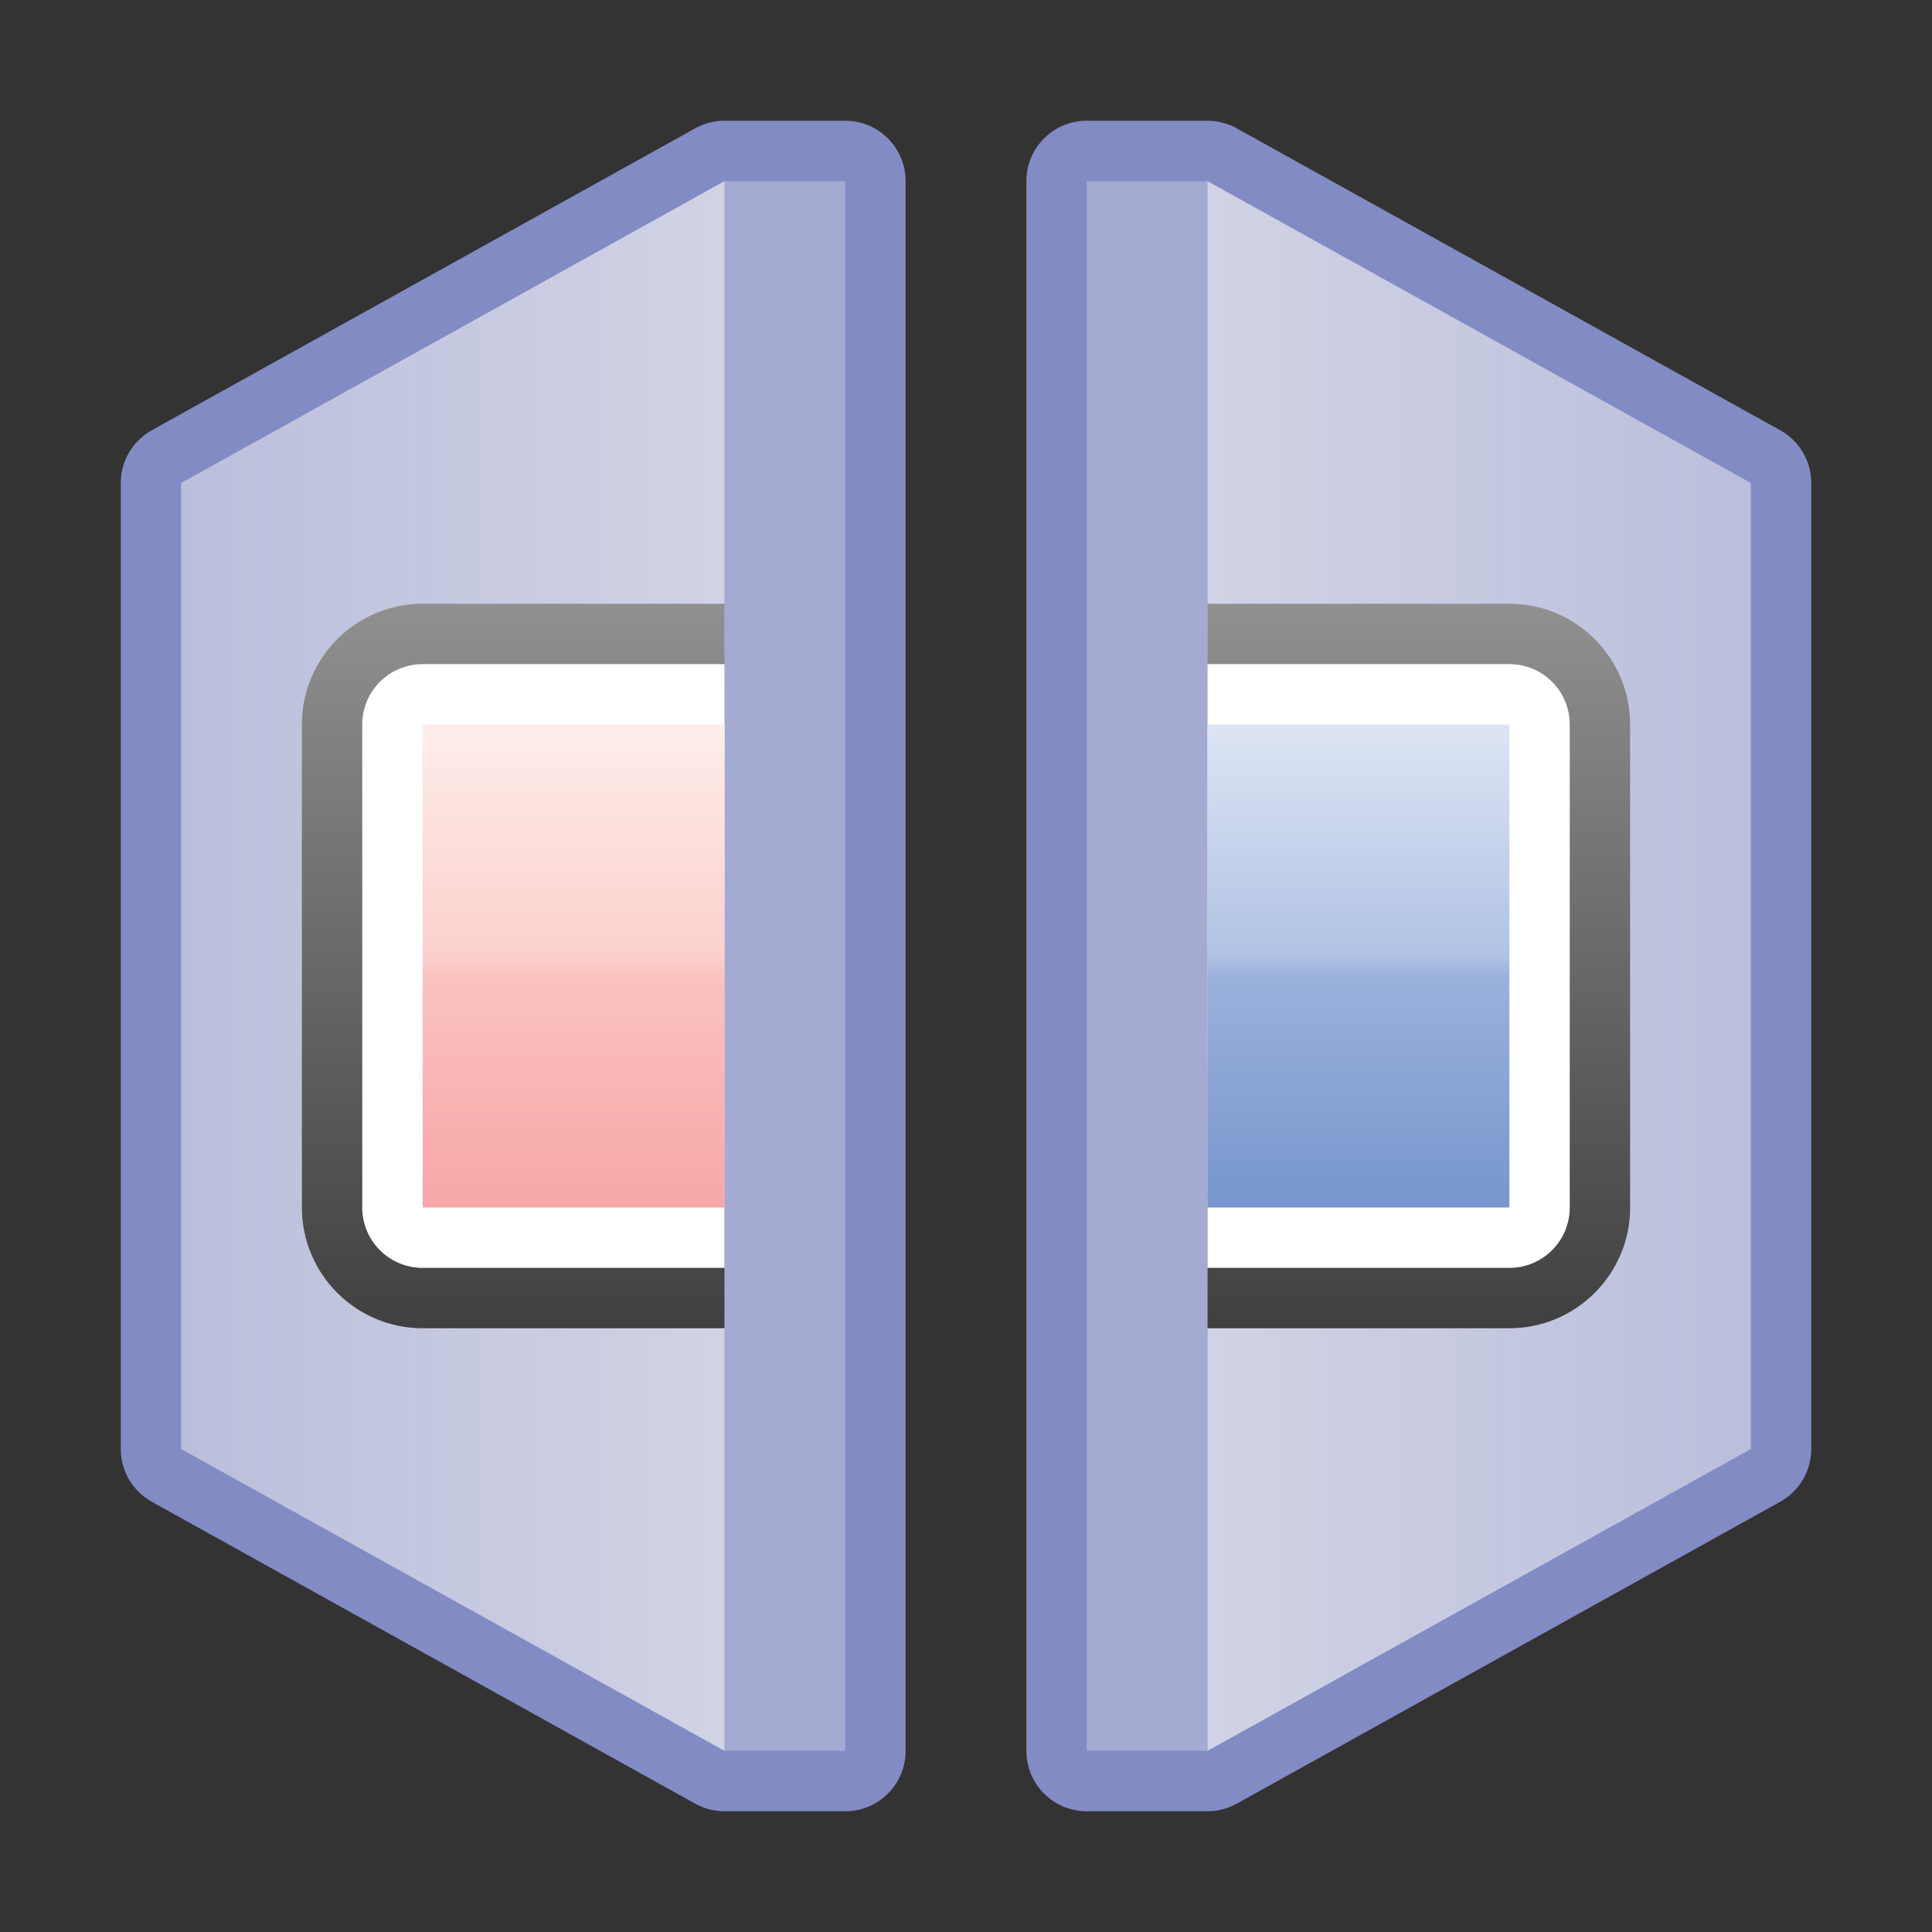 <?xml version="1.0" encoding="utf-8"?>
<!-- Generator: Adobe Illustrator 16.0.0, SVG Export Plug-In . SVG Version: 6.00 Build 0)  -->
<!DOCTYPE svg PUBLIC "-//W3C//DTD SVG 1.1//EN" "http://www.w3.org/Graphics/SVG/1.1/DTD/svg11.dtd">
<svg version="1.1" xmlns="http://www.w3.org/2000/svg" xmlns:xlink="http://www.w3.org/1999/xlink" x="0px" y="0px" width="32px"
	 height="32px" viewBox="0 0 32 32" enable-background="new 0 0 32 32" xml:space="preserve">
<rect x="0" y="0" width="32" height="32" fill="#333333" stroke="none"/>
<g id="Frame">
	<path id="Frame_x5F_32" fill="#838BC5" d="M20,2h-2c-0.553,0-1,0.448-1,1v26c0,0.553,0.447,1,1,1h2c0.17,0,0.337-0.043,0.485-0.126
		l9-5C29.803,24.698,30,24.363,30,24V8c0-0.363-0.197-0.698-0.515-0.874l-9-5C20.337,2.044,20.17,2,20,2L20,2z M14,2h-2
		c-0.17,0-0.337,0.043-0.486,0.126l-9,5C2.197,7.303,2,7.637,2,8v16c0,0.363,0.197,0.698,0.514,0.874l9,5
		C11.663,29.957,11.83,30,12,30h2c0.553,0,1-0.447,1-1V3C15,2.448,14.553,2,14,2L14,2z"/>
</g>
<g id="FadeR">
	<linearGradient id="FadeR_x5F_32_1_" gradientUnits="userSpaceOnUse" x1="20" y1="16" x2="29" y2="16">
		<stop  offset="0" style="stop-color:#F2F2F2;stop-opacity:0.7"/>
		<stop  offset="1" style="stop-color:#F2F2F2;stop-opacity:0.5"/>
	</linearGradient>
	<path id="FadeR_x5F_32" fill="url(#FadeR_x5F_32_1_)" d="M29,8v16l-9,5V3L29,8z"/>
</g>
<g id="FadeL">
	<linearGradient id="FadeL_x5F_32_1_" gradientUnits="userSpaceOnUse" x1="3" y1="16" x2="12" y2="16">
		<stop  offset="0" style="stop-color:#F2F2F2;stop-opacity:0.5"/>
		<stop  offset="1" style="stop-color:#F2F2F2;stop-opacity:0.7"/>
	</linearGradient>
	<path id="FadeL_x5F_32" fill="url(#FadeL_x5F_32_1_)" d="M12,29l-9-5V8l9-5V29z"/>
</g>
<g id="Edge">
	<path id="Edge_x5F_32" opacity="0.3" fill="#F2F2F2" d="M14,29h-2V3h2V29z M18,3h2v26h-2V3z"/>
</g>
<g id="PlateShadow">
	<linearGradient id="Shadow_x5F_32_1_" gradientUnits="userSpaceOnUse" x1="16" y1="10" x2="16" y2="22">
		<stop  offset="0" style="stop-color:#909090"/>
		<stop  offset="1" style="stop-color:#404040"/>
	</linearGradient>
	<path id="Shadow_x5F_32" fill="url(#Shadow_x5F_32_1_)" d="M27,12v8c0,1.103-0.897,2-2,2h-5V10h5C26.103,10,27,10.897,27,12z
		 M12,22H7c-1.104,0-2-0.897-2-2v-8c0-1.103,0.896-2,2-2h5V22z"/>
</g>
<g id="Border">
	<path id="Border_x5F_32" fill="#FFFFFF" d="M26,12v8c0,0.553-0.447,1-1,1h-5V11h5C25.553,11,26,11.448,26,12z M12,21H7
		c-0.553,0-1-0.447-1-1v-8c0-0.552,0.447-1,1-1h5V21z"/>
</g>
<g id="Old">
	<linearGradient id="Old_x5F_32_1_" gradientUnits="userSpaceOnUse" x1="9.5" y1="12" x2="9.5" y2="20">
		<stop  offset="0" style="stop-color:#FEEDEA"/>
		<stop  offset="0.48" style="stop-color:#FBD0CD"/>
		<stop  offset="0.52" style="stop-color:#FAC2BF"/>
		<stop  offset="1" style="stop-color:#F7A7A7"/>
	</linearGradient>
	<path id="Old_x5F_32" fill="url(#Old_x5F_32_1_)" d="M12,20H7v-8h5V20z"/>
</g>
<g id="New">
	<linearGradient id="New_x5F_32_1_" gradientUnits="userSpaceOnUse" x1="22.5" y1="12" x2="22.5" y2="20">
		<stop  offset="0" style="stop-color:#DDE5F4"/>
		<stop  offset="0.48" style="stop-color:#B1C2E4"/>
		<stop  offset="0.52" style="stop-color:#9BB1DC"/>
		<stop  offset="1" style="stop-color:#7696CD"/>
	</linearGradient>
	<path id="New_x5F_32" fill="url(#New_x5F_32_1_)" d="M25,12v8h-5v-8H25z"/>
</g>
</svg>
